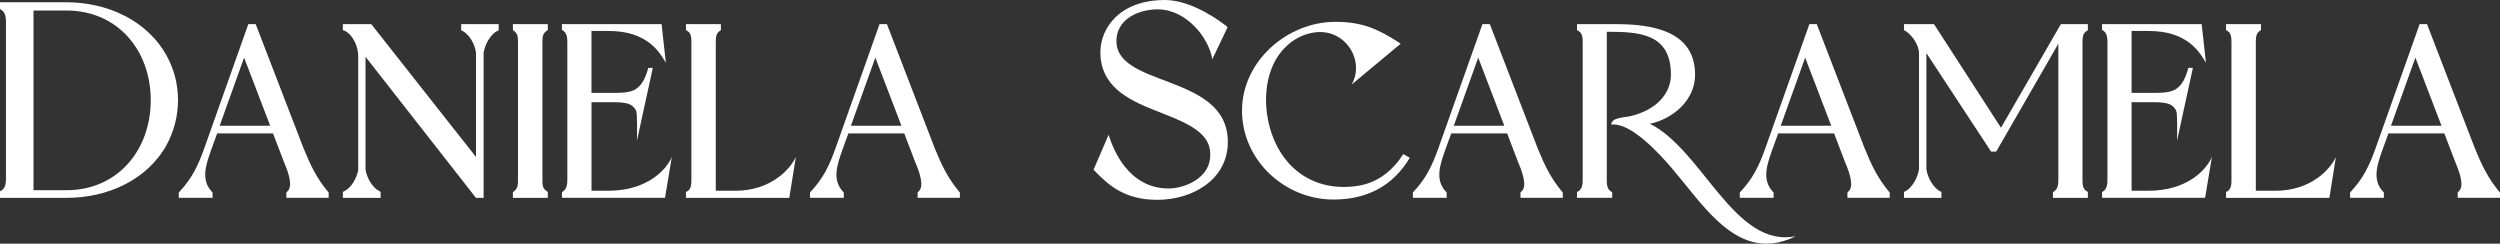 <?xml version="1.0" encoding="UTF-8"?>
<svg id="Camada_1" data-name="Camada 1" xmlns="http://www.w3.org/2000/svg" viewBox="0 0 803.49 78.31">
  <rect x="0" y="0" width="803.49" height="78.31" fill="#333333" stroke="none"/>
  <defs>
    <style>
      .cls-1 {
        fill: #fff;
      }
    </style>
  </defs>
  <g id="Identificação">
    <g>
      <path class="cls-1" d="M21.35.73c12.95,0,25.91,5.66,32.3,17.33,2.37,4.38,3.56,9.12,3.56,14.14s-1.28,10.04-3.74,14.51c-6.48,11.5-19.34,16.88-32.11,16.88H0v-2.1l.46-.27c1.46-.82,1.46-2.83,1.46-4.29V7.48c0-1.46,0-3.38-1.46-4.29l-.46-.27V.73h21.35ZM10.77,3.38v57.75h10.58c16.51,0,27.1-12.95,27.1-28.92S37.86,3.38,21.35,3.38h-10.58Z"/>
      <path class="cls-1" d="M69.79,42.88l-1.92,5.29c-1.55,4.47-3.47,9.49.18,13.41l.27.27v1.73h-10.86v-1.73c4.2-4.38,6.2-8.58,8.21-14.23l11.49-32.39,2.65-7.48h2.37l15.33,39.78c2.19,5.38,4.2,9.67,7.94,14.14l.18.18v1.73h-13.59v-1.73l.27-.27c.27-.27.55-.55.64-.91,1-2.1-.82-6.57-1.64-8.48l-3.56-9.31h-17.97ZM78.45,18.52l-7.85,21.9h16.24l-8.39-21.9Z"/>
      <path class="cls-1" d="M117.49,54.65c.46,2.55,2.19,5.66,4.38,6.75l.46.27v1.92h-12.13v-1.92l.55-.27c2.19-1.09,3.92-4.2,4.38-6.75V18.06c0-3.01-1.55-6.75-4.38-8.21l-.55-.18v-1.92h9.12l33.66,42.7V16.97c-.27-2.65-2.1-5.84-4.29-7.02l-.46-.18v-2.01h12.04v2.01l-.46.18c-2.28,1.19-4.01,4.47-4.38,7.02v46.62h-2.46l-35.49-45.34v36.4Z"/>
      <path class="cls-1" d="M174.33,57.66c0,1.92,0,3.01,1.73,4.01v1.92h-11.22v-1.82c1.64-1.1,1.64-2.28,1.64-4.11V13.78c0-1.82,0-3.1-1.64-4.11v-1.92h11.22v1.92c-1.73,1-1.73,2.19-1.73,4.11v43.88Z"/>
      <path class="cls-1" d="M190.11,32.84v28.46h5.47c12.22,0,18.52-6.57,20.34-10.86l-2.19,13.14h-33.12v-1.82l.36-.27c1.28-.82,1.37-2.55,1.37-3.83V13.68c0-1.28-.09-3.1-1.37-3.83l-.36-.27v-1.82h32.02l1.37,12.41c-2.19-3.74-6.2-10.22-18.43-10.22h-5.47v19.89h8.03c3.19,0,5.38-.46,6.57-1.46,1.64-1.19,2.83-3.38,3.65-6.57h1.46l-5.11,23.45c.09-2.65.09-8.67-.18-9.4-.27-.91-1-1.73-2.01-2.28-1-.46-2.65-.73-4.93-.73h-7.48Z"/>
      <path class="cls-1" d="M230.06,61.31h6.2c11.77,0,17.88-7.21,19.52-10.86l-2.1,13.14h-33.21v-1.92l.46-.18c1.28-.82,1.28-2.46,1.28-3.83V13.78c0-1.37,0-3.1-1.28-3.83l-.46-.27v-1.92h11.22v1.92l-.36.27c-1.28.73-1.28,2.46-1.28,3.83v47.53Z"/>
      <path class="cls-1" d="M272.66,42.88l-1.92,5.29c-1.55,4.47-3.47,9.49.18,13.41l.27.27v1.73h-10.86v-1.73c4.2-4.38,6.2-8.58,8.21-14.23l11.49-32.39,2.65-7.48h2.37l15.33,39.78c2.19,5.38,4.2,9.67,7.94,14.14l.18.18v1.73h-13.59v-1.73l.27-.27c.27-.27.55-.55.64-.91,1-2.1-.82-6.57-1.64-8.48l-3.56-9.31h-17.97ZM281.33,18.52l-7.85,21.9h16.24l-8.39-21.9Z"/>
      <path class="cls-1" d="M394.08,8.3l.46.46-4.93,10.31c-1-6.84-8.3-16.06-17.52-16.06-5.75,0-12.59,2.74-13.23,9.21-1.55,16.24,35.76,10.95,35.76,33.39,0,12.22-11.5,18.61-22.63,18.61-10.22,0-15.42-4.29-20.53-9.67l4.84-11.22c2.46,7.85,8.12,17.24,19.25,17.24,5.47,0,12.59-3.38,13.32-9.4.27-2.19,0-4.2-1.09-6.02-2.92-4.93-11.77-7.66-16.79-9.76-8.76-3.47-17.33-7.85-17.33-18.61,0-4.29,1.82-8.3,4.93-11.31,4.2-4.01,10.04-5.47,15.69-5.47,6.93,0,14.41,4.2,19.8,8.3Z"/>
      <path class="cls-1" d="M453.1,50.72c-5.38,8.94-13.59,13.41-24.54,13.41-15.69,0-29.38-12.68-29.38-28.56s14.51-28.55,30.01-28.55c8.39,0,13.59,2.19,20.44,6.66l.55.36-15.78,13.14c4.56-7.94-2.46-18.79-12.86-16.6-3.1.64-5.84,2.1-8.12,4.29-7.02,6.57-7.75,18.06-5.11,26.82,3.92,12.95,14.51,20.07,28.01,18.06,6.48-1,11.31-4.93,14.69-10.22l2.1,1.19Z"/>
      <path class="cls-1" d="M466.42,42.88l-1.92,5.29c-1.55,4.47-3.47,9.49.18,13.41l.27.27v1.73h-10.86v-1.73c4.2-4.38,6.2-8.58,8.21-14.23l11.5-32.39,2.65-7.48h2.37l15.33,39.78c2.19,5.38,4.2,9.67,7.94,14.14l.18.18v1.73h-13.59v-1.73l.27-.27c.27-.27.55-.55.64-.91,1-2.1-.82-6.57-1.64-8.48l-3.56-9.31h-17.97ZM475.09,18.52l-7.85,21.9h16.24l-8.39-21.9Z"/>
      <path class="cls-1" d="M516.41,57.66c0,1.28,0,3.01,1.28,3.83l.46.27v1.82h-11.31v-1.92l.46-.18c1.28-.82,1.37-2.46,1.37-3.83V13.78c0-1.37,0-3.1-1.37-3.83l-.46-.27v-1.92h12.5c11.13,0,25.45,1.92,25.45,16.24,0,8.12-6.93,14.14-14.51,15.78,17.06,8.58,27.19,40.14,46.89,36.13-10.4,5.11-18.34,1.46-25.36-5.11-5.11-4.74-9.76-11.22-14.69-16.97-3.74-4.38-13.05-14.6-19.25-13.78,0-2.37,4.38-2.28,6.2-2.74,8.21-1.92,12.96-7.21,12.96-13.32,0-13.32-10.31-13.78-20.62-13.78v47.44Z"/>
      <path class="cls-1" d="M571.5,42.88l-1.92,5.29c-1.55,4.47-3.47,9.49.18,13.41l.27.27v1.73h-10.86v-1.73c4.2-4.38,6.2-8.58,8.21-14.23l11.5-32.39,2.65-7.48h2.37l15.33,39.78c2.19,5.38,4.2,9.67,7.94,14.14l.18.18v1.73h-13.59v-1.73l.27-.27c.27-.27.55-.55.64-.91,1-2.1-.82-6.57-1.64-8.48l-3.56-9.31h-17.97ZM580.17,18.52l-7.85,21.9h16.24l-8.39-21.9Z"/>
      <path class="cls-1" d="M621.58,7.76l21.53,33.3,19.25-33.3h8.67v1.92l-.36.27c-1.37.73-1.37,2.46-1.37,3.83v43.88c0,1.37,0,3.01,1.37,3.83l.36.18v1.92h-11.22v-1.82l.37-.27c1.28-.82,1.37-2.46,1.37-3.83V14.05l-19.98,34.67h-1.64l-20.8-31.66v37.31c.36,2.65,2.19,5.93,4.38,7.12l.46.18v1.92h-12.04v-1.92l.46-.18c2.19-1.19,4.01-4.47,4.38-7.12V17.24c0-2.83-2.37-6.29-4.84-7.57v-1.92h9.67Z"/>
      <path class="cls-1" d="M685.08,32.84v28.46h5.47c12.22,0,18.52-6.57,20.35-10.86l-2.19,13.14h-33.12v-1.82l.37-.27c1.28-.82,1.37-2.55,1.37-3.83V13.68c0-1.28-.09-3.1-1.37-3.83l-.37-.27v-1.82h32.02l1.37,12.41c-2.19-3.74-6.2-10.22-18.43-10.22h-5.47v19.89h8.03c3.19,0,5.38-.46,6.57-1.46,1.64-1.19,2.83-3.38,3.65-6.57h1.46l-5.11,23.45c.09-2.65.09-8.67-.18-9.4-.27-.91-1-1.73-2.01-2.28-1-.46-2.65-.73-4.93-.73h-7.48Z"/>
      <path class="cls-1" d="M725.03,61.31h6.2c11.77,0,17.88-7.21,19.52-10.86l-2.1,13.14h-33.21v-1.92l.46-.18c1.28-.82,1.28-2.46,1.28-3.83V13.78c0-1.37,0-3.1-1.28-3.83l-.46-.27v-1.92h11.22v1.92l-.37.27c-1.28.73-1.28,2.46-1.28,3.83v47.53Z"/>
      <path class="cls-1" d="M767.63,42.88l-1.92,5.29c-1.55,4.47-3.47,9.49.18,13.41l.27.27v1.73h-10.86v-1.73c4.2-4.38,6.2-8.58,8.21-14.23l11.5-32.39,2.65-7.48h2.37l15.33,39.78c2.19,5.38,4.2,9.67,7.94,14.14l.18.18v1.73h-13.59v-1.73l.27-.27c.27-.27.55-.55.64-.91,1-2.1-.82-6.57-1.64-8.48l-3.56-9.31h-17.97ZM776.3,18.52l-7.85,21.9h16.24l-8.39-21.9Z"/>
    </g>
  </g>
</svg>